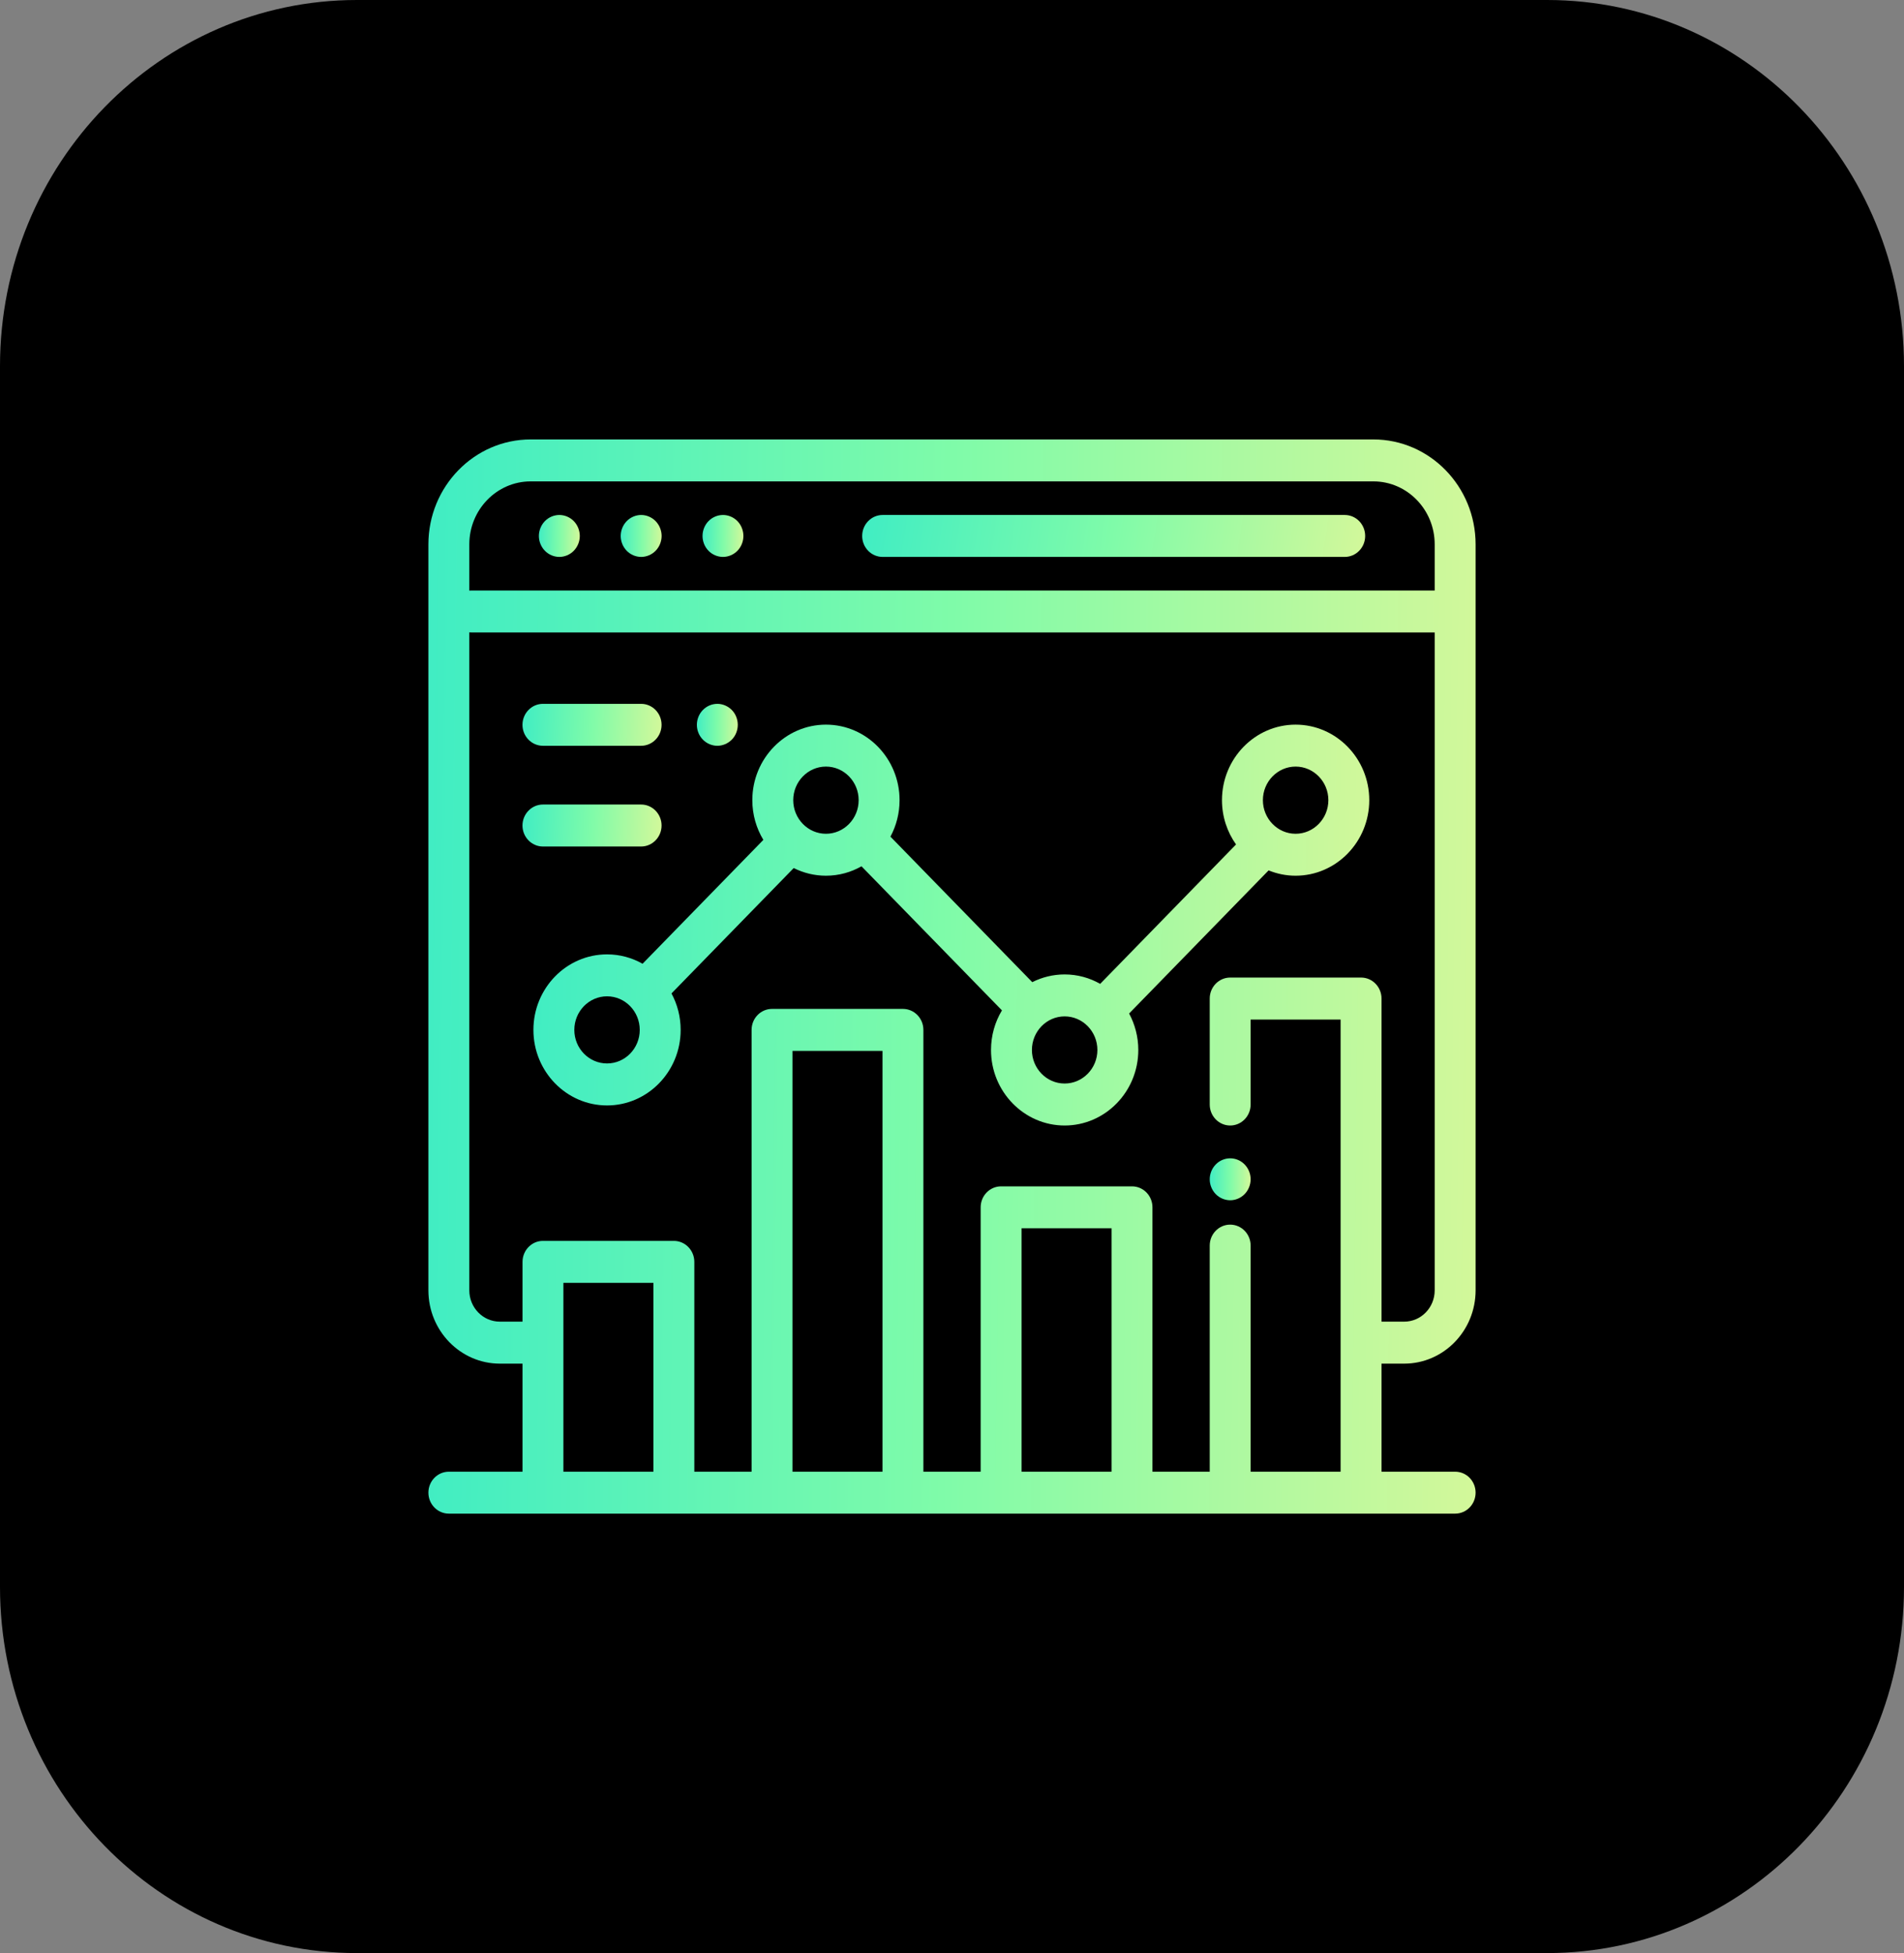 <svg width="39" height="40" viewBox="0 0 39 40" fill="none" xmlns="http://www.w3.org/2000/svg">
<rect x="0" y="0" width="39" height="40" fill="#808080" stroke="none"/>
<path d="M31.688 40H7.312C3.274 40 0 36.643 0 32.5V7.5C0 3.358 3.274 0 7.312 0H31.688C35.726 0 39 3.358 39 7.5V32.5C39 36.643 35.726 40 31.688 40Z" fill="#000000"/>
<g clip-path="url(#clip0_1485_49661)">
<path d="M28.763 27.928C29.569 27.928 30.225 27.255 30.225 26.427V11.148C30.225 9.964 29.286 9 28.131 9H10.87C9.715 9 8.775 9.964 8.775 11.148V26.427C8.775 27.255 9.432 27.928 10.238 27.928H10.703V30.141H9.194C8.963 30.141 8.775 30.333 8.775 30.57C8.775 30.808 8.963 31 9.194 31H29.806C30.038 31 30.225 30.808 30.225 30.57C30.225 30.333 30.038 30.141 29.806 30.141H28.298V27.928H28.763ZM9.613 11.148C9.613 10.438 10.177 9.859 10.87 9.859H28.131C28.824 9.859 29.387 10.438 29.387 11.148V12.094H9.655C9.641 12.094 9.627 12.095 9.613 12.096V11.148ZM13.384 30.141H11.54V26.273H13.384V30.141ZM18.076 30.141H16.233V21.523H18.076V30.141ZM22.768 30.141H20.925V25.156H22.768V30.141ZM27.879 20.021H25.198C24.967 20.021 24.779 20.214 24.779 20.451V22.621C24.779 22.858 24.967 23.051 25.198 23.051C25.429 23.051 25.617 22.858 25.617 22.621V20.881H27.46V30.141H25.617V25.511C25.617 25.273 25.429 25.081 25.198 25.081C24.967 25.081 24.779 25.273 24.779 25.511V30.141H23.606V24.727C23.606 24.489 23.419 24.297 23.187 24.297H20.506C20.274 24.297 20.087 24.489 20.087 24.727V30.141H18.914V21.093C18.914 20.855 18.726 20.663 18.495 20.663H15.814C15.582 20.663 15.395 20.855 15.395 21.093V30.141H14.222V25.844C14.222 25.607 14.034 25.414 13.803 25.414H11.121C10.89 25.414 10.703 25.607 10.703 25.844V27.068H10.238C9.894 27.068 9.613 26.781 9.613 26.427V12.951C9.627 12.952 9.641 12.953 9.655 12.953H29.387V26.427C29.387 26.781 29.107 27.068 28.763 27.068H28.298V20.451C28.298 20.214 28.111 20.021 27.879 20.021Z" fill="url(#paint0_linear_1485_49661)"/>
<path d="M27.544 10.547H18.079C17.848 10.547 17.66 10.739 17.66 10.977C17.66 11.214 17.848 11.406 18.079 11.406H27.544C27.776 11.406 27.963 11.214 27.963 10.977C27.963 10.739 27.776 10.547 27.544 10.547Z" fill="url(#paint1_linear_1485_49661)"/>
<path d="M13.429 10.673C13.351 10.593 13.243 10.547 13.133 10.547C13.023 10.547 12.915 10.593 12.837 10.673C12.759 10.753 12.714 10.864 12.714 10.977C12.714 11.09 12.759 11.2 12.837 11.28C12.915 11.36 13.023 11.406 13.133 11.406C13.243 11.406 13.351 11.36 13.429 11.28C13.507 11.2 13.552 11.09 13.552 10.977C13.552 10.864 13.507 10.753 13.429 10.673Z" fill="url(#paint2_linear_1485_49661)"/>
<path d="M11.753 10.673C11.675 10.593 11.567 10.547 11.457 10.547C11.347 10.547 11.239 10.593 11.161 10.673C11.083 10.753 11.038 10.864 11.038 10.977C11.038 11.09 11.083 11.2 11.161 11.28C11.239 11.36 11.347 11.406 11.457 11.406C11.567 11.406 11.675 11.36 11.753 11.28C11.831 11.2 11.876 11.09 11.876 10.977C11.876 10.864 11.831 10.753 11.753 10.673Z" fill="url(#paint3_linear_1485_49661)"/>
<path d="M15.105 10.673C15.027 10.593 14.919 10.547 14.809 10.547C14.698 10.547 14.59 10.593 14.512 10.673C14.434 10.753 14.39 10.864 14.39 10.977C14.39 11.09 14.434 11.2 14.512 11.28C14.59 11.36 14.698 11.406 14.809 11.406C14.919 11.406 15.027 11.36 15.105 11.28C15.183 11.2 15.227 11.09 15.227 10.977C15.227 10.864 15.183 10.753 15.105 10.673Z" fill="url(#paint4_linear_1485_49661)"/>
<path d="M25.494 23.849C25.416 23.768 25.308 23.723 25.198 23.723C25.088 23.723 24.98 23.768 24.902 23.849C24.824 23.929 24.779 24.04 24.779 24.152C24.779 24.265 24.824 24.376 24.902 24.456C24.98 24.536 25.088 24.582 25.198 24.582C25.308 24.582 25.416 24.536 25.494 24.456C25.572 24.376 25.617 24.265 25.617 24.152C25.617 24.039 25.572 23.929 25.494 23.849Z" fill="url(#paint5_linear_1485_49661)"/>
<path d="M26.538 14.841C25.707 14.841 25.03 15.535 25.03 16.388C25.03 16.727 25.137 17.04 25.318 17.295L22.535 20.15C22.319 20.027 22.071 19.957 21.807 19.957C21.57 19.957 21.345 20.014 21.144 20.115L18.239 17.135C18.358 16.913 18.426 16.659 18.426 16.388C18.426 15.535 17.75 14.841 16.918 14.841C16.087 14.841 15.41 15.535 15.41 16.388C15.41 16.686 15.493 16.965 15.636 17.201L13.162 19.738C12.946 19.616 12.698 19.546 12.434 19.546C11.602 19.546 10.926 20.24 10.926 21.093C10.926 21.946 11.602 22.64 12.434 22.64C13.266 22.64 13.942 21.946 13.942 21.093C13.942 20.822 13.874 20.568 13.754 20.346L16.258 17.778C16.457 17.878 16.681 17.935 16.918 17.935C17.182 17.935 17.43 17.865 17.646 17.742L20.523 20.693C20.381 20.929 20.299 21.207 20.299 21.504C20.299 22.357 20.976 23.051 21.807 23.051C22.639 23.051 23.316 22.357 23.316 21.504C23.316 21.233 23.247 20.979 23.128 20.757L25.985 17.826C26.157 17.896 26.343 17.935 26.538 17.935C27.37 17.935 28.047 17.241 28.047 16.388C28.047 15.535 27.37 14.841 26.538 14.841ZM12.434 21.78C12.064 21.78 11.764 21.472 11.764 21.093C11.764 20.714 12.064 20.405 12.434 20.405C12.804 20.405 13.104 20.714 13.104 21.093C13.104 21.472 12.804 21.78 12.434 21.78ZM16.918 17.076C16.549 17.076 16.248 16.767 16.248 16.388C16.248 16.009 16.549 15.7 16.918 15.7C17.288 15.7 17.588 16.009 17.588 16.388C17.588 16.767 17.288 17.076 16.918 17.076ZM21.807 22.191C21.438 22.191 21.137 21.883 21.137 21.504C21.137 21.125 21.438 20.816 21.807 20.816C22.177 20.816 22.478 21.125 22.478 21.504C22.478 21.883 22.177 22.191 21.807 22.191ZM26.538 17.076C26.169 17.076 25.868 16.767 25.868 16.388C25.868 16.009 26.169 15.7 26.538 15.7C26.908 15.7 27.209 16.009 27.209 16.388C27.209 16.767 26.908 17.076 26.538 17.076Z" fill="url(#paint6_linear_1485_49661)"/>
<path d="M14.99 14.541C14.911 14.461 14.803 14.415 14.693 14.415C14.583 14.415 14.475 14.461 14.397 14.541C14.319 14.621 14.274 14.732 14.274 14.845C14.274 14.958 14.319 15.069 14.397 15.148C14.475 15.228 14.583 15.274 14.693 15.274C14.803 15.274 14.911 15.228 14.99 15.148C15.068 15.069 15.112 14.958 15.112 14.845C15.112 14.732 15.068 14.621 14.99 14.541Z" fill="url(#paint7_linear_1485_49661)"/>
<path d="M13.132 14.415H11.121C10.89 14.415 10.702 14.607 10.702 14.845C10.702 15.082 10.89 15.274 11.121 15.274H13.132C13.363 15.274 13.551 15.082 13.551 14.845C13.551 14.607 13.363 14.415 13.132 14.415Z" fill="url(#paint8_linear_1485_49661)"/>
<path d="M13.132 16.477H11.121C10.89 16.477 10.702 16.67 10.702 16.907C10.702 17.144 10.89 17.337 11.121 17.337H13.132C13.363 17.337 13.551 17.144 13.551 16.907C13.551 16.67 13.363 16.477 13.132 16.477Z" fill="url(#paint9_linear_1485_49661)"/>
</g>
<defs>
<linearGradient id="paint0_linear_1485_49661" x1="8.775" y1="9" x2="30.492" y2="9.267" gradientUnits="userSpaceOnUse">
<stop stop-color="#40EDC3"/>
<stop offset="0.496" stop-color="#7FFBA9"/>
<stop offset="1" stop-color="#D3F89A"/>
</linearGradient>
<linearGradient id="paint1_linear_1485_49661" x1="17.66" y1="10.547" x2="27.86" y2="12.089" gradientUnits="userSpaceOnUse">
<stop stop-color="#40EDC3"/>
<stop offset="0.496" stop-color="#7FFBA9"/>
<stop offset="1" stop-color="#D3F89A"/>
</linearGradient>
<linearGradient id="paint2_linear_1485_49661" x1="12.714" y1="10.547" x2="13.562" y2="10.557" gradientUnits="userSpaceOnUse">
<stop stop-color="#40EDC3"/>
<stop offset="0.496" stop-color="#7FFBA9"/>
<stop offset="1" stop-color="#D3F89A"/>
</linearGradient>
<linearGradient id="paint3_linear_1485_49661" x1="11.038" y1="10.547" x2="11.886" y2="10.557" gradientUnits="userSpaceOnUse">
<stop stop-color="#40EDC3"/>
<stop offset="0.496" stop-color="#7FFBA9"/>
<stop offset="1" stop-color="#D3F89A"/>
</linearGradient>
<linearGradient id="paint4_linear_1485_49661" x1="14.39" y1="10.547" x2="15.238" y2="10.557" gradientUnits="userSpaceOnUse">
<stop stop-color="#40EDC3"/>
<stop offset="0.496" stop-color="#7FFBA9"/>
<stop offset="1" stop-color="#D3F89A"/>
</linearGradient>
<linearGradient id="paint5_linear_1485_49661" x1="24.779" y1="23.723" x2="25.628" y2="23.733" gradientUnits="userSpaceOnUse">
<stop stop-color="#40EDC3"/>
<stop offset="0.496" stop-color="#7FFBA9"/>
<stop offset="1" stop-color="#D3F89A"/>
</linearGradient>
<linearGradient id="paint6_linear_1485_49661" x1="10.926" y1="14.841" x2="28.25" y2="15.297" gradientUnits="userSpaceOnUse">
<stop stop-color="#40EDC3"/>
<stop offset="0.496" stop-color="#7FFBA9"/>
<stop offset="1" stop-color="#D3F89A"/>
</linearGradient>
<linearGradient id="paint7_linear_1485_49661" x1="14.274" y1="14.415" x2="15.123" y2="14.425" gradientUnits="userSpaceOnUse">
<stop stop-color="#40EDC3"/>
<stop offset="0.496" stop-color="#7FFBA9"/>
<stop offset="1" stop-color="#D3F89A"/>
</linearGradient>
<linearGradient id="paint8_linear_1485_49661" x1="10.702" y1="14.415" x2="13.582" y2="14.535" gradientUnits="userSpaceOnUse">
<stop stop-color="#40EDC3"/>
<stop offset="0.496" stop-color="#7FFBA9"/>
<stop offset="1" stop-color="#D3F89A"/>
</linearGradient>
<linearGradient id="paint9_linear_1485_49661" x1="10.702" y1="16.477" x2="13.582" y2="16.598" gradientUnits="userSpaceOnUse">
<stop stop-color="#40EDC3"/>
<stop offset="0.496" stop-color="#7FFBA9"/>
<stop offset="1" stop-color="#D3F89A"/>
</linearGradient>
<clipPath id="clip0_1485_49661">
<rect width="21.45" height="22" fill="white" transform="translate(8.775 9)"/>
</clipPath>
</defs>
</svg>
